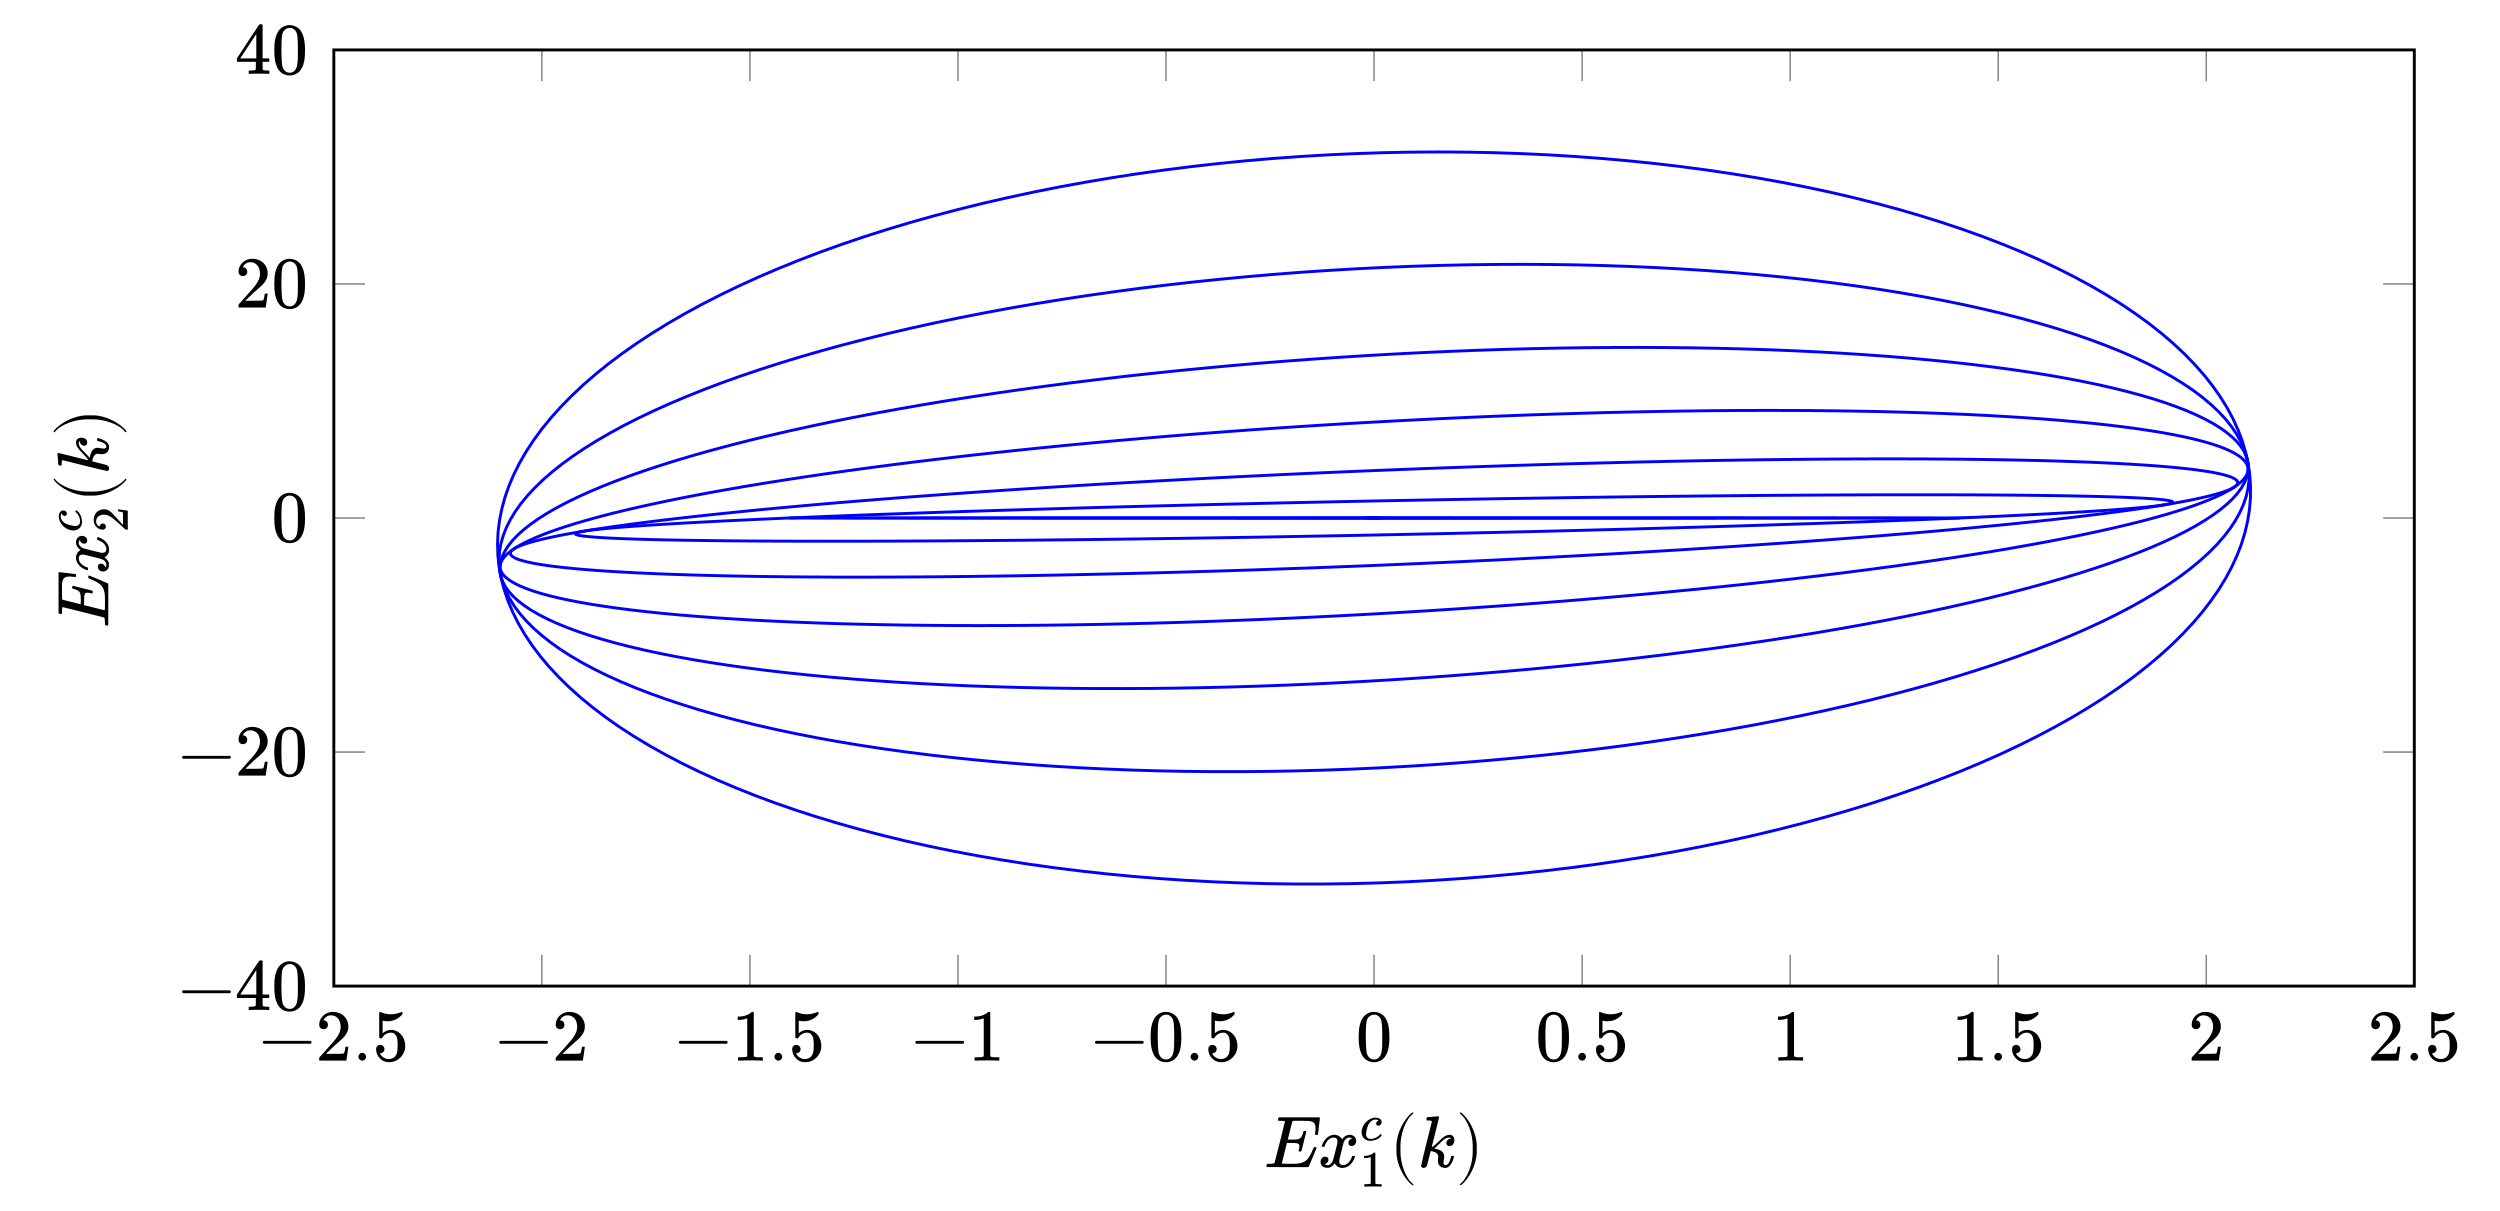 <?xml version="1.0" encoding="UTF-8"?>
<svg xmlns="http://www.w3.org/2000/svg" xmlns:xlink="http://www.w3.org/1999/xlink" width="340.62pt" height="164.99pt" viewBox="0 0 340.62 164.99" version="1.1">
<defs>
<g>
<symbol overflow="visible" id="glyph0-0">
<path style="stroke:none;" d=""/>
</symbol>
<symbol overflow="visible" id="glyph0-1">
<path style="stroke:none;" d="M 7.203 -2.5 C 7.203 -2.609 7.109 -2.688 7 -2.688 L 0.75 -2.688 C 0.641 -2.688 0.562 -2.609 0.562 -2.5 C 0.562 -2.375 0.641 -2.297 0.75 -2.297 L 7 -2.297 C 7.109 -2.297 7.203 -2.375 7.203 -2.5 Z M 7.203 -2.5 "/>
</symbol>
<symbol overflow="visible" id="glyph0-2">
<path style="stroke:none;" d="M 1.906 -0.531 C 1.906 -0.812 1.672 -1.062 1.391 -1.062 C 1.094 -1.062 0.859 -0.812 0.859 -0.531 C 0.859 -0.234 1.094 0 1.391 0 C 1.672 0 1.906 -0.234 1.906 -0.531 Z M 1.906 -0.531 "/>
</symbol>
<symbol overflow="visible" id="glyph0-3">
<path style="stroke:none;" d="M 3.312 2.375 C 3.312 2.344 3.297 2.312 3.266 2.297 C 2.234 1.516 1.547 -0.484 1.547 -2.078 L 1.547 -2.906 C 1.547 -4.5 2.234 -6.5 3.266 -7.281 C 3.297 -7.297 3.312 -7.328 3.312 -7.359 C 3.312 -7.406 3.266 -7.453 3.203 -7.453 C 3.188 -7.453 3.172 -7.453 3.156 -7.438 C 2.047 -6.609 1 -4.609 1 -2.906 L 1 -2.078 C 1 -0.375 2.047 1.625 3.156 2.453 C 3.172 2.469 3.188 2.469 3.203 2.469 C 3.266 2.469 3.312 2.422 3.312 2.375 Z M 3.312 2.375 "/>
</symbol>
<symbol overflow="visible" id="glyph0-4">
<path style="stroke:none;" d="M 2.875 -2.078 L 2.875 -2.906 C 2.875 -4.609 1.828 -6.609 0.734 -7.438 C 0.703 -7.453 0.688 -7.453 0.672 -7.453 C 0.625 -7.453 0.562 -7.406 0.562 -7.359 C 0.562 -7.328 0.594 -7.297 0.609 -7.281 C 1.641 -6.5 2.328 -4.5 2.328 -2.906 L 2.328 -2.078 C 2.328 -0.484 1.641 1.516 0.609 2.297 C 0.594 2.312 0.562 2.344 0.562 2.375 C 0.562 2.422 0.625 2.469 0.672 2.469 C 0.688 2.469 0.703 2.469 0.734 2.453 C 1.828 1.625 2.875 -0.375 2.875 -2.078 Z M 2.875 -2.078 "/>
</symbol>
<symbol overflow="visible" id="glyph1-0">
<path style="stroke:none;" d="M 0.5 0 L 2 0 L 2 -5.312 L 0.5 -5.312 Z M 1 -0.5 L 1 -4.812 L 1.5 -4.812 L 1.5 -0.5 Z M 1 -0.5 "/>
</symbol>
<symbol overflow="visible" id="glyph1-1">
<path style="stroke:none;" d="M 1.094 -4.281 C 1.469 -4.281 1.688 -4.562 1.688 -4.875 C 1.688 -5.188 1.484 -5.469 1.141 -5.469 C 1.109 -5.469 1.094 -5.469 1.094 -5.484 C 1.094 -5.5 1.141 -5.578 1.172 -5.656 C 1.391 -5.969 1.672 -6.172 2.109 -6.172 C 2.969 -6.172 3.422 -5.469 3.422 -4.625 C 3.422 -4.047 3.203 -3.562 2.75 -2.953 C 2.531 -2.688 2.484 -2.609 1.359 -1.359 C 0.906 -0.859 0.531 -0.422 0.516 -0.422 C 0.5 -0.391 0.5 -0.359 0.5 -0.188 L 0.5 0 L 4.203 0 L 4.203 -0.031 C 4.234 -0.094 4.453 -1.797 4.469 -1.859 L 4.469 -1.891 L 4.078 -1.891 L 4.078 -1.859 C 4 -1.406 3.984 -1.312 3.938 -1.172 C 3.906 -1.078 3.875 -0.984 3.844 -0.969 C 3.781 -0.938 3.188 -0.922 2.172 -0.922 L 1.422 -0.922 L 2 -1.484 C 2.688 -2.141 2.656 -2.109 3 -2.406 C 3.656 -2.969 3.922 -3.234 4.125 -3.547 C 4.359 -3.891 4.469 -4.203 4.469 -4.641 C 4.469 -4.75 4.469 -4.875 4.453 -4.969 C 4.281 -5.938 3.516 -6.641 2.344 -6.641 C 1.328 -6.641 0.5 -5.844 0.5 -4.891 C 0.5 -4.562 0.719 -4.281 1.094 -4.281 Z M 1.094 -4.281 "/>
</symbol>
<symbol overflow="visible" id="glyph1-2">
<path style="stroke:none;" d="M 1.062 -2.141 C 0.734 -2.141 0.5 -1.922 0.5 -1.531 C 0.5 -1.469 0.516 -1.406 0.516 -1.344 C 0.562 -1.016 0.672 -0.703 0.891 -0.453 C 0.953 -0.359 1.125 -0.188 1.219 -0.125 C 1.5 0.094 1.812 0.219 2.281 0.219 C 3.531 0.219 4.469 -0.812 4.469 -2 C 4.469 -3.062 3.844 -3.922 2.953 -4.141 C 2.828 -4.172 2.688 -4.188 2.547 -4.188 C 2.031 -4.188 1.688 -3.984 1.391 -3.734 L 1.391 -5.438 L 1.484 -5.422 C 1.656 -5.391 1.859 -5.359 2.047 -5.359 C 3 -5.359 3.641 -5.797 4.094 -6.328 L 4.094 -6.453 C 4.094 -6.578 4.062 -6.641 4 -6.641 C 3.984 -6.641 3.938 -6.625 3.875 -6.594 C 3.453 -6.422 2.984 -6.312 2.516 -6.312 C 2 -6.312 1.594 -6.422 1.203 -6.578 C 1.109 -6.609 1.031 -6.641 1.016 -6.641 C 1 -6.641 0.984 -6.625 0.984 -6.625 C 0.922 -6.625 0.922 -6.438 0.922 -6.062 C 0.922 -5.766 0.922 -5.375 0.922 -4.828 C 0.922 -3.281 0.922 -3.125 0.953 -3.094 C 0.969 -3.047 1 -3.031 1.141 -3.031 C 1.281 -3.031 1.312 -3.047 1.359 -3.125 C 1.578 -3.516 2 -3.812 2.531 -3.812 C 2.859 -3.812 3.016 -3.672 3.172 -3.484 C 3.375 -3.203 3.438 -2.859 3.438 -2.094 C 3.438 -1.469 3.391 -1.094 3.25 -0.812 C 3.062 -0.453 2.734 -0.219 2.234 -0.219 C 1.641 -0.219 1.234 -0.562 1.047 -0.953 L 1.016 -1 L 1.094 -1 C 1.344 -1 1.641 -1.234 1.641 -1.562 C 1.641 -1.891 1.391 -2.141 1.062 -2.141 Z M 1.062 -2.141 "/>
</symbol>
<symbol overflow="visible" id="glyph1-3">
<path style="stroke:none;" d="M 4.141 0 L 4.25 0 L 4.25 -0.453 L 3.672 -0.453 C 3.375 -0.453 3.156 -0.469 3.016 -0.609 L 3.016 -6.578 C 2.953 -6.625 2.969 -6.641 2.844 -6.641 C 2.75 -6.641 2.734 -6.641 2.719 -6.609 C 2.672 -6.562 2.5 -6.438 2.406 -6.375 C 2.047 -6.156 1.578 -6.016 1.016 -6 L 0.828 -6 L 0.828 -5.547 L 1.016 -5.547 C 1.391 -5.547 1.75 -5.625 2.047 -5.734 C 2.078 -5.75 2.109 -5.766 2.125 -5.766 L 2.125 -0.609 C 2.047 -0.562 2 -0.5 1.891 -0.484 C 1.781 -0.469 1.422 -0.453 1.141 -0.453 L 0.875 -0.453 L 0.875 0 L 1 0 C 1.172 -0.031 2.25 -0.031 2.562 -0.031 C 2.875 -0.031 3.984 -0.031 4.141 0 Z M 4.141 0 "/>
</symbol>
<symbol overflow="visible" id="glyph1-4">
<path style="stroke:none;" d="M 0.953 -5.828 C 0.531 -5.141 0.391 -4.406 0.391 -3.188 C 0.391 -2.094 0.516 -1.422 0.812 -0.828 C 1.109 -0.234 1.672 0.219 2.5 0.219 C 2.781 0.219 3.062 0.156 3.344 0.016 C 3.703 -0.172 3.953 -0.422 4.156 -0.828 C 4.469 -1.422 4.578 -2.094 4.578 -3.188 C 4.578 -4.219 4.469 -4.891 4.219 -5.469 C 4.094 -5.75 3.953 -5.969 3.766 -6.141 C 3.406 -6.453 2.953 -6.641 2.484 -6.641 C 1.812 -6.641 1.281 -6.312 0.953 -5.828 Z M 3.203 -5.953 C 3.484 -5.656 3.562 -5.328 3.594 -4.25 C 3.594 -4.078 3.609 -3.703 3.609 -3.312 C 3.609 -2.766 3.594 -2.172 3.594 -1.984 C 3.531 -1.062 3.453 -0.75 3.172 -0.453 C 3 -0.266 2.812 -0.156 2.5 -0.156 C 2.172 -0.156 1.969 -0.266 1.797 -0.453 C 1.516 -0.75 1.438 -1.062 1.391 -1.984 C 1.375 -2.172 1.359 -2.766 1.359 -3.312 C 1.359 -3.703 1.375 -4.078 1.375 -4.25 C 1.406 -5.328 1.484 -5.656 1.781 -5.953 C 1.969 -6.156 2.234 -6.266 2.5 -6.266 C 2.797 -6.266 3.016 -6.156 3.203 -5.953 Z M 3.203 -5.953 "/>
</symbol>
<symbol overflow="visible" id="glyph1-5">
<path style="stroke:none;" d="M 4.609 0 L 4.688 0 L 4.688 -0.453 L 4.406 -0.453 C 4 -0.469 3.906 -0.484 3.844 -0.531 C 3.781 -0.594 3.781 -0.594 3.781 -1.141 L 3.781 -1.641 L 4.688 -1.641 L 4.688 -2.109 L 3.781 -2.109 L 3.781 -6.688 L 3.719 -6.75 L 3.531 -6.75 C 3.375 -6.75 3.344 -6.75 3.328 -6.734 C 3.312 -6.719 2.734 -5.844 1.781 -4.406 L 0.281 -2.109 L 0.281 -1.641 L 2.859 -1.641 L 2.859 -1.141 C 2.859 -0.812 2.859 -0.625 2.844 -0.609 C 2.828 -0.562 2.781 -0.516 2.734 -0.516 C 2.656 -0.484 2.516 -0.469 2.203 -0.453 L 1.891 -0.453 L 1.891 0 L 1.984 0 C 2.125 -0.031 3.047 -0.031 3.312 -0.031 C 3.578 -0.031 4.469 -0.031 4.609 0 Z M 2.922 -2.109 L 0.734 -2.109 L 2.922 -5.438 Z M 2.922 -2.109 "/>
</symbol>
<symbol overflow="visible" id="glyph2-0">
<path style="stroke:none;" d="M 0.5 0 L 2 0 L 2 -5.312 L 0.5 -5.312 Z M 1 -0.5 L 1 -4.812 L 1.5 -4.812 L 1.5 -0.5 Z M 1 -0.5 "/>
</symbol>
<symbol overflow="visible" id="glyph2-1">
<path style="stroke:none;" d="M 6.953 -4.484 C 6.953 -4.422 6.984 -4.422 7.031 -4.391 L 7.141 -4.391 C 7.281 -4.391 7.328 -4.391 7.344 -4.453 C 7.359 -4.484 7.609 -6.594 7.609 -6.672 C 7.609 -6.719 7.578 -6.75 7.547 -6.781 L 2.031 -6.781 C 1.953 -6.734 1.969 -6.734 1.922 -6.562 C 1.875 -6.391 1.891 -6.391 1.969 -6.312 L 2.266 -6.312 C 2.547 -6.312 2.75 -6.297 2.797 -6.266 C 2.828 -6.266 2.844 -6.234 2.844 -6.203 C 2.844 -6.141 1.469 -0.672 1.438 -0.609 C 1.391 -0.531 1.344 -0.516 1.25 -0.484 C 1.141 -0.484 0.875 -0.453 0.641 -0.453 C 0.391 -0.453 0.391 -0.453 0.344 -0.25 C 0.312 -0.172 0.312 -0.125 0.312 -0.109 C 0.312 -0.094 0.312 -0.078 0.328 -0.062 C 0.359 0 0.125 0 3.203 0 C 5.938 0 6.031 0 6.062 -0.016 C 6.109 -0.062 7.156 -2.609 7.156 -2.609 C 7.156 -2.625 7.125 -2.688 7.094 -2.719 C 7.062 -2.734 6.844 -2.734 6.812 -2.719 C 6.781 -2.688 6.781 -2.688 6.672 -2.469 C 6.188 -1.266 5.828 -0.812 5.156 -0.609 C 4.766 -0.469 4.547 -0.453 3.328 -0.453 C 2.438 -0.469 2.422 -0.469 2.422 -0.516 C 2.422 -0.547 3.047 -3.031 3.109 -3.297 L 3.625 -3.297 C 4.281 -3.297 4.453 -3.281 4.609 -3.203 C 4.75 -3.156 4.812 -3.047 4.812 -2.844 C 4.812 -2.719 4.797 -2.609 4.734 -2.391 C 4.688 -2.219 4.688 -2.188 4.75 -2.156 C 4.781 -2.125 4.781 -2.125 4.906 -2.125 C 5.031 -2.125 5.031 -2.125 5.062 -2.156 C 5.094 -2.172 5.109 -2.219 5.422 -3.5 L 5.75 -4.812 C 5.703 -4.891 5.719 -4.922 5.547 -4.922 C 5.328 -4.922 5.359 -4.891 5.328 -4.703 C 5.281 -4.531 5.219 -4.375 5.172 -4.281 C 4.938 -3.766 4.547 -3.75 3.797 -3.75 L 3.703 -3.75 C 3.453 -3.75 3.234 -3.766 3.234 -3.766 C 3.234 -3.781 3.828 -6.156 3.844 -6.203 C 3.875 -6.25 3.891 -6.281 3.953 -6.297 C 4 -6.312 4.094 -6.312 4.828 -6.312 C 5.859 -6.312 6.078 -6.312 6.359 -6.25 C 6.859 -6.125 7.016 -5.828 7.016 -5.266 C 7.016 -5.109 6.953 -4.688 6.953 -4.484 Z M 6.953 -4.484 "/>
</symbol>
<symbol overflow="visible" id="glyph2-2">
<path style="stroke:none;" d="M 0.578 -2.766 L 0.719 -2.766 C 0.906 -2.766 0.891 -2.781 0.922 -2.891 C 1.078 -3.422 1.516 -4.031 2.156 -4.031 C 2.469 -4.031 2.656 -3.828 2.656 -3.516 C 2.656 -3.406 2.625 -3.281 2.609 -3.125 C 2.5 -2.812 2.141 -1.062 1.938 -0.703 C 1.766 -0.422 1.547 -0.266 1.312 -0.266 C 1.25 -0.266 1.125 -0.281 1.062 -0.312 C 1 -0.328 0.906 -0.391 0.906 -0.406 C 0.906 -0.406 0.922 -0.406 0.938 -0.406 C 0.953 -0.422 1.016 -0.438 1.062 -0.469 C 1.25 -0.562 1.422 -0.75 1.422 -1 C 1.422 -1.281 1.25 -1.422 0.984 -1.422 C 0.594 -1.422 0.344 -1.094 0.344 -0.703 C 0.344 -0.562 0.375 -0.422 0.453 -0.312 C 0.594 -0.062 0.844 0.094 1.266 0.094 C 1.422 0.094 1.438 0.094 1.531 0.078 C 1.812 -0.016 2.078 -0.234 2.266 -0.516 C 2.469 -0.172 2.797 0.109 3.312 0.109 C 3.75 0.109 4.031 -0.047 4.312 -0.266 C 4.609 -0.531 4.891 -0.906 5 -1.328 C 5.016 -1.391 5.031 -1.422 5.031 -1.453 C 5.031 -1.516 4.969 -1.531 4.828 -1.531 C 4.672 -1.531 4.656 -1.531 4.609 -1.391 C 4.469 -0.891 4 -0.266 3.406 -0.266 C 3.094 -0.266 2.891 -0.453 2.891 -0.781 C 2.891 -0.875 2.906 -0.984 2.922 -1.078 C 2.953 -1.234 3.453 -3.234 3.484 -3.344 C 3.594 -3.656 3.828 -3.922 4.047 -4 C 4.109 -4.031 4.125 -4.031 4.234 -4.031 C 4.359 -4.031 4.453 -4.016 4.531 -3.969 C 4.578 -3.938 4.641 -3.906 4.641 -3.891 C 4.375 -3.812 4.141 -3.625 4.141 -3.266 C 4.141 -3.031 4.312 -2.875 4.562 -2.875 C 4.953 -2.875 5.203 -3.203 5.203 -3.594 C 5.203 -4.031 4.844 -4.406 4.281 -4.406 C 3.984 -4.406 3.672 -4.25 3.438 -3.984 C 3.359 -3.906 3.328 -3.844 3.281 -3.781 C 3.109 -4.125 2.688 -4.406 2.219 -4.406 C 2.141 -4.406 2.078 -4.391 2 -4.391 C 1.562 -4.312 1.125 -4.016 0.828 -3.562 C 0.703 -3.375 0.531 -3.016 0.516 -2.875 C 0.516 -2.828 0.547 -2.797 0.578 -2.766 Z M 0.578 -2.766 "/>
</symbol>
<symbol overflow="visible" id="glyph2-3">
<path style="stroke:none;" d="M 1.359 -6.812 C 1.344 -6.812 1.328 -6.797 1.312 -6.781 C 1.281 -6.766 1.266 -6.734 1.234 -6.625 C 1.203 -6.453 1.203 -6.422 1.25 -6.375 C 1.281 -6.344 1.281 -6.344 1.484 -6.344 C 1.781 -6.344 1.969 -6.375 1.938 -6.141 C 1.938 -6.141 0.484 -0.391 0.484 -0.156 C 0.484 0.016 0.688 0.109 0.828 0.109 C 1.031 0.109 1.219 -0.047 1.281 -0.203 C 1.391 -0.5 1.469 -1 1.797 -2.188 L 1.812 -2.188 C 1.891 -2.188 2.156 -2.125 2.266 -2.078 C 2.5 -2 2.688 -1.844 2.766 -1.688 C 2.797 -1.609 2.828 -1.531 2.828 -1.453 C 2.828 -1.281 2.766 -1.078 2.766 -0.891 C 2.766 -0.281 3.156 0.109 3.766 0.109 C 3.984 0.109 4.109 0.031 4.25 -0.062 C 4.531 -0.281 4.781 -0.719 4.938 -1.297 C 4.984 -1.438 4.969 -1.469 4.938 -1.5 C 4.922 -1.531 4.891 -1.531 4.781 -1.531 C 4.609 -1.531 4.594 -1.516 4.578 -1.453 C 4.438 -0.891 4.297 -0.578 4.125 -0.406 C 4.031 -0.312 3.906 -0.266 3.797 -0.266 C 3.594 -0.266 3.531 -0.438 3.531 -0.656 C 3.531 -0.828 3.641 -1.219 3.641 -1.469 C 3.641 -1.625 3.625 -1.719 3.547 -1.859 C 3.438 -2.078 3.234 -2.25 2.906 -2.375 C 2.734 -2.438 2.438 -2.5 2.266 -2.547 C 2.5 -2.734 2.547 -2.766 2.953 -3.156 C 3.297 -3.516 3.391 -3.594 3.531 -3.703 C 3.828 -3.922 4.031 -4.031 4.328 -4.031 C 4.453 -4.031 4.5 -3.984 4.562 -3.922 L 4.5 -3.891 C 4.203 -3.859 3.922 -3.609 3.922 -3.266 C 3.922 -3.031 4.109 -2.875 4.359 -2.875 C 4.781 -2.875 5.016 -3.219 5.016 -3.672 C 5.016 -4.109 4.766 -4.406 4.359 -4.406 C 4.141 -4.406 3.875 -4.312 3.609 -4.141 C 3.406 -4 3.266 -3.875 2.766 -3.391 C 2.469 -3.094 2.375 -3.016 2.219 -2.906 C 2.125 -2.812 1.938 -2.719 1.938 -2.719 C 1.938 -2.734 2 -3.062 2.438 -4.75 C 2.875 -6.531 2.938 -6.781 2.938 -6.844 C 2.938 -6.891 2.859 -6.922 2.812 -6.922 C 2.797 -6.922 1.391 -6.812 1.359 -6.812 Z M 1.359 -6.812 "/>
</symbol>
<symbol overflow="visible" id="glyph3-0">
<path style="stroke:none;" d="M 0.344 0 L 1.391 0 L 1.391 -3.719 L 0.344 -3.719 Z M 0.703 -0.344 L 0.703 -3.359 L 1.047 -3.359 L 1.047 -0.344 Z M 0.703 -0.344 "/>
</symbol>
<symbol overflow="visible" id="glyph3-1">
<path style="stroke:none;" d="M 2.828 -0.844 C 2.812 -0.844 2.781 -0.828 2.75 -0.781 C 2.469 -0.453 2.109 -0.266 1.672 -0.188 C 1.609 -0.188 1.531 -0.188 1.453 -0.188 C 1.234 -0.188 1.125 -0.234 1.031 -0.344 C 0.906 -0.453 0.844 -0.609 0.844 -0.828 C 0.844 -0.969 0.875 -1.141 0.922 -1.359 C 1.062 -1.969 1.188 -2.266 1.438 -2.5 C 1.531 -2.594 1.625 -2.672 1.734 -2.719 C 1.875 -2.797 1.969 -2.812 2.125 -2.812 C 2.438 -2.812 2.562 -2.719 2.562 -2.703 L 2.547 -2.688 C 2.547 -2.688 2.516 -2.672 2.469 -2.656 C 2.328 -2.578 2.219 -2.422 2.219 -2.266 C 2.219 -2.094 2.328 -1.984 2.516 -1.984 C 2.781 -1.984 2.969 -2.188 2.969 -2.469 C 2.969 -2.703 2.828 -2.906 2.578 -3 C 2.453 -3.047 2.297 -3.078 2.125 -3.078 C 2.094 -3.078 2.047 -3.078 2 -3.078 C 1.312 -3 0.641 -2.453 0.375 -1.766 C 0.281 -1.531 0.234 -1.328 0.234 -1.109 C 0.234 -0.875 0.281 -0.703 0.375 -0.531 C 0.547 -0.172 0.906 0.078 1.406 0.078 C 1.5 0.078 1.609 0.062 1.672 0.062 C 2.109 0 2.484 -0.156 2.781 -0.422 C 2.844 -0.5 2.984 -0.641 2.984 -0.688 C 2.984 -0.719 2.875 -0.844 2.828 -0.844 Z M 2.828 -0.844 "/>
</symbol>
<symbol overflow="visible" id="glyph4-0">
<path style="stroke:none;" d="M 0.344 0 L 1.391 0 L 1.391 -3.719 L 0.344 -3.719 Z M 0.703 -0.344 L 0.703 -3.359 L 1.047 -3.359 L 1.047 -0.344 Z M 0.703 -0.344 "/>
</symbol>
<symbol overflow="visible" id="glyph4-1">
<path style="stroke:none;" d="M 2.906 0 L 2.969 0 L 2.969 -0.328 L 2.562 -0.328 C 2.359 -0.328 2.203 -0.328 2.109 -0.422 L 2.109 -4.594 C 2.062 -4.641 2.078 -4.641 1.984 -4.641 C 1.922 -4.641 1.922 -4.641 1.906 -4.625 C 1.875 -4.578 1.75 -4.5 1.688 -4.453 C 1.422 -4.297 1.094 -4.203 0.703 -4.188 L 0.578 -4.188 L 0.578 -3.875 L 0.703 -3.875 C 0.969 -3.875 1.219 -3.938 1.422 -4 C 1.453 -4.016 1.484 -4.031 1.484 -4.031 L 1.484 -0.422 C 1.438 -0.391 1.406 -0.344 1.312 -0.344 C 1.234 -0.328 1 -0.328 0.797 -0.328 L 0.609 -0.328 L 0.609 0 L 0.703 0 C 0.812 -0.016 1.562 -0.016 1.797 -0.016 C 2.016 -0.016 2.781 -0.016 2.906 0 Z M 2.906 0 "/>
</symbol>
<symbol overflow="visible" id="glyph5-0">
<path style="stroke:none;" d="M 0 -0.5 L 0 -2 L -5.312 -2 L -5.312 -0.5 Z M -0.5 -1 L -4.812 -1 L -4.812 -1.5 L -0.5 -1.5 Z M -0.5 -1 "/>
</symbol>
<symbol overflow="visible" id="glyph5-1">
<path style="stroke:none;" d="M -4.484 -6.953 C -4.422 -6.953 -4.422 -6.984 -4.391 -7.031 L -4.391 -7.141 C -4.391 -7.281 -4.391 -7.328 -4.453 -7.344 C -4.484 -7.359 -6.594 -7.609 -6.672 -7.609 C -6.719 -7.609 -6.75 -7.578 -6.781 -7.547 L -6.781 -2.031 C -6.734 -1.953 -6.734 -1.969 -6.562 -1.922 C -6.391 -1.875 -6.391 -1.891 -6.312 -1.969 L -6.312 -2.266 C -6.312 -2.547 -6.297 -2.75 -6.266 -2.797 C -6.266 -2.828 -6.234 -2.844 -6.203 -2.844 C -6.141 -2.844 -0.672 -1.469 -0.609 -1.438 C -0.531 -1.391 -0.516 -1.344 -0.484 -1.25 C -0.484 -1.141 -0.453 -0.875 -0.453 -0.641 C -0.453 -0.391 -0.453 -0.391 -0.25 -0.344 C -0.172 -0.312 -0.125 -0.312 -0.109 -0.312 C -0.094 -0.312 -0.078 -0.312 -0.062 -0.328 C 0 -0.359 0 -0.125 0 -3.203 C 0 -5.938 0 -6.031 -0.016 -6.062 C -0.062 -6.109 -2.609 -7.156 -2.609 -7.156 C -2.625 -7.156 -2.688 -7.125 -2.719 -7.094 C -2.734 -7.062 -2.734 -6.844 -2.719 -6.812 C -2.688 -6.781 -2.688 -6.781 -2.469 -6.672 C -1.266 -6.188 -0.812 -5.828 -0.609 -5.156 C -0.469 -4.766 -0.453 -4.547 -0.453 -3.328 C -0.469 -2.438 -0.469 -2.422 -0.516 -2.422 C -0.547 -2.422 -3.031 -3.047 -3.297 -3.109 L -3.297 -3.625 C -3.297 -4.281 -3.281 -4.453 -3.203 -4.609 C -3.156 -4.75 -3.047 -4.812 -2.844 -4.812 C -2.719 -4.812 -2.609 -4.797 -2.391 -4.734 C -2.219 -4.688 -2.188 -4.688 -2.156 -4.75 C -2.125 -4.781 -2.125 -4.781 -2.125 -4.906 C -2.125 -5.031 -2.125 -5.031 -2.156 -5.062 C -2.172 -5.094 -2.219 -5.109 -3.5 -5.422 L -4.812 -5.75 C -4.891 -5.703 -4.922 -5.719 -4.922 -5.547 C -4.922 -5.328 -4.891 -5.359 -4.703 -5.328 C -4.531 -5.281 -4.375 -5.219 -4.281 -5.172 C -3.766 -4.938 -3.75 -4.547 -3.75 -3.797 L -3.75 -3.703 C -3.75 -3.453 -3.766 -3.234 -3.766 -3.234 C -3.781 -3.234 -6.156 -3.828 -6.203 -3.844 C -6.25 -3.875 -6.281 -3.891 -6.297 -3.953 C -6.312 -4 -6.312 -4.094 -6.312 -4.828 C -6.312 -5.859 -6.312 -6.078 -6.25 -6.359 C -6.125 -6.859 -5.828 -7.016 -5.266 -7.016 C -5.109 -7.016 -4.688 -6.953 -4.484 -6.953 Z M -4.484 -6.953 "/>
</symbol>
<symbol overflow="visible" id="glyph5-2">
<path style="stroke:none;" d="M -2.766 -0.578 L -2.766 -0.719 C -2.766 -0.906 -2.781 -0.891 -2.891 -0.922 C -3.422 -1.078 -4.031 -1.516 -4.031 -2.156 C -4.031 -2.469 -3.828 -2.656 -3.516 -2.656 C -3.406 -2.656 -3.281 -2.625 -3.125 -2.609 C -2.812 -2.5 -1.062 -2.141 -0.703 -1.938 C -0.422 -1.766 -0.266 -1.547 -0.266 -1.312 C -0.266 -1.25 -0.281 -1.125 -0.312 -1.062 C -0.328 -1 -0.391 -0.906 -0.406 -0.906 C -0.406 -0.906 -0.406 -0.922 -0.406 -0.938 C -0.422 -0.953 -0.438 -1.016 -0.469 -1.062 C -0.562 -1.25 -0.75 -1.422 -1 -1.422 C -1.281 -1.422 -1.422 -1.25 -1.422 -0.984 C -1.422 -0.594 -1.094 -0.344 -0.703 -0.344 C -0.562 -0.344 -0.422 -0.375 -0.312 -0.453 C -0.062 -0.594 0.094 -0.844 0.094 -1.266 C 0.094 -1.422 0.094 -1.438 0.078 -1.531 C -0.016 -1.812 -0.234 -2.078 -0.516 -2.266 C -0.172 -2.469 0.109 -2.797 0.109 -3.312 C 0.109 -3.75 -0.047 -4.031 -0.266 -4.312 C -0.531 -4.609 -0.906 -4.891 -1.328 -5 C -1.391 -5.016 -1.422 -5.031 -1.453 -5.031 C -1.516 -5.031 -1.531 -4.969 -1.531 -4.828 C -1.531 -4.672 -1.531 -4.656 -1.391 -4.609 C -0.891 -4.469 -0.266 -4 -0.266 -3.406 C -0.266 -3.094 -0.453 -2.891 -0.781 -2.891 C -0.875 -2.891 -0.984 -2.906 -1.078 -2.922 C -1.234 -2.953 -3.234 -3.453 -3.344 -3.484 C -3.656 -3.594 -3.922 -3.828 -4 -4.047 C -4.031 -4.109 -4.031 -4.125 -4.031 -4.234 C -4.031 -4.359 -4.016 -4.453 -3.969 -4.531 C -3.938 -4.578 -3.906 -4.641 -3.891 -4.641 C -3.812 -4.375 -3.625 -4.141 -3.266 -4.141 C -3.031 -4.141 -2.875 -4.312 -2.875 -4.562 C -2.875 -4.953 -3.203 -5.203 -3.594 -5.203 C -4.031 -5.203 -4.406 -4.844 -4.406 -4.281 C -4.406 -3.984 -4.25 -3.672 -3.984 -3.438 C -3.906 -3.359 -3.844 -3.328 -3.781 -3.281 C -4.125 -3.109 -4.406 -2.688 -4.406 -2.219 C -4.406 -2.141 -4.391 -2.078 -4.391 -2 C -4.312 -1.562 -4.016 -1.125 -3.562 -0.828 C -3.375 -0.703 -3.016 -0.531 -2.875 -0.516 C -2.828 -0.516 -2.797 -0.547 -2.766 -0.578 Z M -2.766 -0.578 "/>
</symbol>
<symbol overflow="visible" id="glyph5-3">
<path style="stroke:none;" d="M -6.812 -1.359 C -6.812 -1.344 -6.797 -1.328 -6.781 -1.312 C -6.766 -1.281 -6.734 -1.266 -6.625 -1.234 C -6.453 -1.203 -6.422 -1.203 -6.375 -1.25 C -6.344 -1.281 -6.344 -1.281 -6.344 -1.484 C -6.344 -1.781 -6.375 -1.969 -6.141 -1.938 C -6.141 -1.938 -0.391 -0.484 -0.156 -0.484 C 0.016 -0.484 0.109 -0.688 0.109 -0.828 C 0.109 -1.031 -0.047 -1.219 -0.203 -1.281 C -0.5 -1.391 -1 -1.469 -2.188 -1.797 L -2.188 -1.812 C -2.188 -1.891 -2.125 -2.156 -2.078 -2.266 C -2 -2.5 -1.844 -2.688 -1.688 -2.766 C -1.609 -2.797 -1.531 -2.828 -1.453 -2.828 C -1.281 -2.828 -1.078 -2.766 -0.891 -2.766 C -0.281 -2.766 0.109 -3.156 0.109 -3.766 C 0.109 -3.984 0.031 -4.109 -0.062 -4.25 C -0.281 -4.531 -0.719 -4.781 -1.297 -4.938 C -1.438 -4.984 -1.469 -4.969 -1.5 -4.938 C -1.531 -4.922 -1.531 -4.891 -1.531 -4.781 C -1.531 -4.609 -1.516 -4.594 -1.453 -4.578 C -0.891 -4.438 -0.578 -4.297 -0.406 -4.125 C -0.312 -4.031 -0.266 -3.906 -0.266 -3.797 C -0.266 -3.594 -0.438 -3.531 -0.656 -3.531 C -0.828 -3.531 -1.219 -3.641 -1.469 -3.641 C -1.625 -3.641 -1.719 -3.625 -1.859 -3.547 C -2.078 -3.438 -2.25 -3.234 -2.375 -2.906 C -2.438 -2.734 -2.5 -2.438 -2.547 -2.266 C -2.734 -2.5 -2.766 -2.547 -3.156 -2.953 C -3.516 -3.297 -3.594 -3.391 -3.703 -3.531 C -3.922 -3.828 -4.031 -4.031 -4.031 -4.328 C -4.031 -4.453 -3.984 -4.5 -3.922 -4.562 L -3.891 -4.5 C -3.859 -4.203 -3.609 -3.922 -3.266 -3.922 C -3.031 -3.922 -2.875 -4.109 -2.875 -4.359 C -2.875 -4.781 -3.219 -5.016 -3.672 -5.016 C -4.109 -5.016 -4.406 -4.766 -4.406 -4.359 C -4.406 -4.141 -4.312 -3.875 -4.141 -3.609 C -4 -3.406 -3.875 -3.266 -3.391 -2.766 C -3.094 -2.469 -3.016 -2.375 -2.906 -2.219 C -2.812 -2.125 -2.719 -1.938 -2.719 -1.938 C -2.734 -1.938 -3.062 -2 -4.75 -2.438 C -6.531 -2.875 -6.781 -2.938 -6.844 -2.938 C -6.891 -2.938 -6.922 -2.859 -6.922 -2.812 C -6.922 -2.797 -6.812 -1.391 -6.812 -1.359 Z M -6.812 -1.359 "/>
</symbol>
<symbol overflow="visible" id="glyph6-0">
<path style="stroke:none;" d="M 0 -0.344 L 0 -1.391 L -3.719 -1.391 L -3.719 -0.344 Z M -0.344 -0.703 L -3.359 -0.703 L -3.359 -1.047 L -0.344 -1.047 Z M -0.344 -0.703 "/>
</symbol>
<symbol overflow="visible" id="glyph6-1">
<path style="stroke:none;" d="M -0.844 -2.828 C -0.844 -2.812 -0.828 -2.781 -0.781 -2.75 C -0.453 -2.469 -0.266 -2.109 -0.188 -1.672 C -0.188 -1.609 -0.188 -1.531 -0.188 -1.453 C -0.188 -1.234 -0.234 -1.125 -0.344 -1.031 C -0.453 -0.906 -0.609 -0.844 -0.828 -0.844 C -0.969 -0.844 -1.141 -0.875 -1.359 -0.922 C -1.969 -1.062 -2.266 -1.188 -2.5 -1.438 C -2.594 -1.531 -2.672 -1.625 -2.719 -1.734 C -2.797 -1.875 -2.812 -1.969 -2.812 -2.125 C -2.812 -2.438 -2.719 -2.562 -2.703 -2.562 L -2.688 -2.547 C -2.688 -2.547 -2.672 -2.516 -2.656 -2.469 C -2.578 -2.328 -2.422 -2.219 -2.266 -2.219 C -2.094 -2.219 -1.984 -2.328 -1.984 -2.516 C -1.984 -2.781 -2.188 -2.969 -2.469 -2.969 C -2.703 -2.969 -2.906 -2.828 -3 -2.578 C -3.047 -2.453 -3.078 -2.297 -3.078 -2.125 C -3.078 -2.094 -3.078 -2.047 -3.078 -2 C -3 -1.312 -2.453 -0.641 -1.766 -0.375 C -1.531 -0.281 -1.328 -0.234 -1.109 -0.234 C -0.875 -0.234 -0.703 -0.281 -0.531 -0.375 C -0.172 -0.547 0.078 -0.906 0.078 -1.406 C 0.078 -1.5 0.062 -1.609 0.062 -1.672 C 0 -2.109 -0.156 -2.484 -0.422 -2.781 C -0.5 -2.844 -0.641 -2.984 -0.688 -2.984 C -0.719 -2.984 -0.844 -2.875 -0.844 -2.828 Z M -0.844 -2.828 "/>
</symbol>
<symbol overflow="visible" id="glyph7-0">
<path style="stroke:none;" d="M 0 -0.344 L 0 -1.391 L -3.719 -1.391 L -3.719 -0.344 Z M -0.344 -0.703 L -3.359 -0.703 L -3.359 -1.047 L -0.344 -1.047 Z M -0.344 -0.703 "/>
</symbol>
<symbol overflow="visible" id="glyph7-1">
<path style="stroke:none;" d="M -2.984 -0.766 C -2.984 -1.031 -3.188 -1.188 -3.406 -1.188 C -3.625 -1.188 -3.828 -1.031 -3.828 -0.797 C -3.828 -0.781 -3.828 -0.766 -3.828 -0.766 C -3.844 -0.766 -3.891 -0.797 -3.953 -0.828 C -4.172 -0.969 -4.312 -1.156 -4.312 -1.484 C -4.312 -2.078 -3.812 -2.391 -3.234 -2.391 C -2.828 -2.391 -2.5 -2.234 -2.062 -1.922 C -1.875 -1.766 -1.828 -1.734 -0.953 -0.953 C -0.594 -0.641 -0.297 -0.375 -0.297 -0.359 C -0.266 -0.344 -0.25 -0.344 -0.125 -0.344 L 0 -0.344 L 0 -2.938 L -0.016 -2.938 C -0.062 -2.953 -1.25 -3.109 -1.297 -3.125 L -1.312 -3.125 L -1.312 -2.844 L -1.297 -2.844 C -0.984 -2.797 -0.922 -2.781 -0.828 -2.75 C -0.75 -2.734 -0.688 -2.703 -0.672 -2.688 C -0.656 -2.641 -0.641 -2.219 -0.641 -1.516 L -0.641 -0.984 L -1.031 -1.406 C -1.484 -1.875 -1.469 -1.859 -1.672 -2.094 C -2.078 -2.562 -2.266 -2.734 -2.484 -2.891 C -2.719 -3.047 -2.938 -3.125 -3.234 -3.125 C -3.328 -3.125 -3.406 -3.125 -3.469 -3.109 C -4.156 -3 -4.641 -2.453 -4.641 -1.641 C -4.641 -0.922 -4.078 -0.344 -3.422 -0.344 C -3.188 -0.344 -2.984 -0.5 -2.984 -0.766 Z M -2.984 -0.766 "/>
</symbol>
<symbol overflow="visible" id="glyph8-0">
<path style="stroke:none;" d=""/>
</symbol>
<symbol overflow="visible" id="glyph8-1">
<path style="stroke:none;" d="M 2.375 -3.312 C 2.344 -3.312 2.312 -3.297 2.297 -3.266 C 1.516 -2.234 -0.484 -1.547 -2.078 -1.547 L -2.906 -1.547 C -4.5 -1.547 -6.5 -2.234 -7.281 -3.266 C -7.297 -3.297 -7.328 -3.312 -7.359 -3.312 C -7.406 -3.312 -7.453 -3.266 -7.453 -3.203 C -7.453 -3.188 -7.453 -3.172 -7.438 -3.156 C -6.609 -2.047 -4.609 -1 -2.906 -1 L -2.078 -1 C -0.375 -1 1.625 -2.047 2.453 -3.156 C 2.469 -3.172 2.469 -3.188 2.469 -3.203 C 2.469 -3.266 2.422 -3.312 2.375 -3.312 Z M 2.375 -3.312 "/>
</symbol>
<symbol overflow="visible" id="glyph8-2">
<path style="stroke:none;" d="M -2.078 -2.875 L -2.906 -2.875 C -4.609 -2.875 -6.609 -1.828 -7.438 -0.734 C -7.453 -0.703 -7.453 -0.688 -7.453 -0.672 C -7.453 -0.625 -7.406 -0.562 -7.359 -0.562 C -7.328 -0.562 -7.297 -0.594 -7.281 -0.609 C -6.5 -1.641 -4.5 -2.328 -2.906 -2.328 L -2.078 -2.328 C -0.484 -2.328 1.516 -1.641 2.297 -0.609 C 2.312 -0.594 2.344 -0.562 2.375 -0.562 C 2.422 -0.562 2.469 -0.625 2.469 -0.672 C 2.469 -0.688 2.469 -0.703 2.453 -0.734 C 1.625 -1.828 -0.375 -2.875 -2.078 -2.875 Z M -2.078 -2.875 "/>
</symbol>
</g>
</defs>
<g id="surface1">
<path style="fill:none;stroke-width:0.199;stroke-linecap:butt;stroke-linejoin:miter;stroke:rgb(50%,50%,50%);stroke-opacity:1;stroke-miterlimit:10;" d="M 0.001 0 L 0.001 4.25 M 28.345 0 L 28.345 4.25 M 56.693 0 L 56.693 4.25 M 85.04 0 L 85.04 4.25 M 113.384 0 L 113.384 4.25 M 141.732 0 L 141.732 4.25 M 170.079 0 L 170.079 4.25 M 198.423 0 L 198.423 4.25 M 226.771 0 L 226.771 4.25 M 255.119 0 L 255.119 4.25 M 283.462 0 L 283.462 4.25 M 0.001 127.551 L 0.001 123.297 M 28.345 127.551 L 28.345 123.297 M 56.693 127.551 L 56.693 123.297 M 85.04 127.551 L 85.04 123.297 M 113.384 127.551 L 113.384 123.297 M 141.732 127.551 L 141.732 123.297 M 170.079 127.551 L 170.079 123.297 M 198.423 127.551 L 198.423 123.297 M 226.771 127.551 L 226.771 123.297 M 255.119 127.551 L 255.119 123.297 M 283.462 127.551 L 283.462 123.297 " transform="matrix(1,0,0,-1,45.483,134.352)"/>
<path style="fill:none;stroke-width:0.199;stroke-linecap:butt;stroke-linejoin:miter;stroke:rgb(50%,50%,50%);stroke-opacity:1;stroke-miterlimit:10;" d="M 0.001 0 L 4.251 0 M 0.001 31.887 L 4.251 31.887 M 0.001 63.774 L 4.251 63.774 M 0.001 95.665 L 4.251 95.665 M 0.001 127.551 L 4.251 127.551 M 283.462 0 L 279.212 0 M 283.462 31.887 L 279.212 31.887 M 283.462 63.774 L 279.212 63.774 M 283.462 95.665 L 279.212 95.665 M 283.462 127.551 L 279.212 127.551 " transform="matrix(1,0,0,-1,45.483,134.352)"/>
<path style="fill:none;stroke-width:0.399;stroke-linecap:butt;stroke-linejoin:miter;stroke:rgb(0%,0%,0%);stroke-opacity:1;stroke-miterlimit:10;" d="M 0.001 0 L 0.001 127.551 L 283.462 127.551 L 283.462 0 Z M 0.001 0 " transform="matrix(1,0,0,-1,45.483,134.352)"/>
<g style="fill:rgb(0%,0%,0%);fill-opacity:1;">
  <use xlink:href="#glyph0-1" x="35.241" y="144.507"/>
</g>
<g style="fill:rgb(0%,0%,0%);fill-opacity:1;">
  <use xlink:href="#glyph1-1" x="42.991" y="144.507"/>
</g>
<g style="fill:rgb(0%,0%,0%);fill-opacity:1;">
  <use xlink:href="#glyph0-2" x="47.973" y="144.507"/>
</g>
<g style="fill:rgb(0%,0%,0%);fill-opacity:1;">
  <use xlink:href="#glyph1-2" x="50.742" y="144.507"/>
</g>
<g style="fill:rgb(0%,0%,0%);fill-opacity:1;">
  <use xlink:href="#glyph0-1" x="67.463" y="144.507"/>
</g>
<g style="fill:rgb(0%,0%,0%);fill-opacity:1;">
  <use xlink:href="#glyph1-1" x="75.213" y="144.507"/>
</g>
<g style="fill:rgb(0%,0%,0%);fill-opacity:1;">
  <use xlink:href="#glyph0-1" x="91.934" y="144.507"/>
</g>
<g style="fill:rgb(0%,0%,0%);fill-opacity:1;">
  <use xlink:href="#glyph1-3" x="99.684" y="144.507"/>
</g>
<g style="fill:rgb(0%,0%,0%);fill-opacity:1;">
  <use xlink:href="#glyph0-2" x="104.666" y="144.507"/>
</g>
<g style="fill:rgb(0%,0%,0%);fill-opacity:1;">
  <use xlink:href="#glyph1-2" x="107.435" y="144.507"/>
</g>
<g style="fill:rgb(0%,0%,0%);fill-opacity:1;">
  <use xlink:href="#glyph0-1" x="124.156" y="144.507"/>
</g>
<g style="fill:rgb(0%,0%,0%);fill-opacity:1;">
  <use xlink:href="#glyph1-3" x="131.906" y="144.507"/>
</g>
<g style="fill:rgb(0%,0%,0%);fill-opacity:1;">
  <use xlink:href="#glyph0-1" x="148.627" y="144.507"/>
</g>
<g style="fill:rgb(0%,0%,0%);fill-opacity:1;">
  <use xlink:href="#glyph1-4" x="156.377" y="144.507"/>
</g>
<g style="fill:rgb(0%,0%,0%);fill-opacity:1;">
  <use xlink:href="#glyph0-2" x="161.359" y="144.507"/>
</g>
<g style="fill:rgb(0%,0%,0%);fill-opacity:1;">
  <use xlink:href="#glyph1-2" x="164.128" y="144.507"/>
</g>
<g style="fill:rgb(0%,0%,0%);fill-opacity:1;">
  <use xlink:href="#glyph1-4" x="184.724" y="144.507"/>
</g>
<g style="fill:rgb(0%,0%,0%);fill-opacity:1;">
  <use xlink:href="#glyph1-4" x="209.195" y="144.507"/>
</g>
<g style="fill:rgb(0%,0%,0%);fill-opacity:1;">
  <use xlink:href="#glyph0-2" x="214.176" y="144.507"/>
</g>
<g style="fill:rgb(0%,0%,0%);fill-opacity:1;">
  <use xlink:href="#glyph1-2" x="216.945" y="144.507"/>
</g>
<g style="fill:rgb(0%,0%,0%);fill-opacity:1;">
  <use xlink:href="#glyph1-3" x="241.417" y="144.507"/>
</g>
<g style="fill:rgb(0%,0%,0%);fill-opacity:1;">
  <use xlink:href="#glyph1-3" x="265.888" y="144.507"/>
</g>
<g style="fill:rgb(0%,0%,0%);fill-opacity:1;">
  <use xlink:href="#glyph0-2" x="270.869" y="144.507"/>
</g>
<g style="fill:rgb(0%,0%,0%);fill-opacity:1;">
  <use xlink:href="#glyph1-2" x="273.638" y="144.507"/>
</g>
<g style="fill:rgb(0%,0%,0%);fill-opacity:1;">
  <use xlink:href="#glyph1-1" x="298.11" y="144.507"/>
</g>
<g style="fill:rgb(0%,0%,0%);fill-opacity:1;">
  <use xlink:href="#glyph1-1" x="322.58" y="144.507"/>
</g>
<g style="fill:rgb(0%,0%,0%);fill-opacity:1;">
  <use xlink:href="#glyph0-2" x="327.561" y="144.507"/>
</g>
<g style="fill:rgb(0%,0%,0%);fill-opacity:1;">
  <use xlink:href="#glyph1-2" x="330.33" y="144.507"/>
</g>
<g style="fill:rgb(0%,0%,0%);fill-opacity:1;">
  <use xlink:href="#glyph0-1" x="24.249" y="137.615"/>
</g>
<g style="fill:rgb(0%,0%,0%);fill-opacity:1;">
  <use xlink:href="#glyph1-5" x="31.999" y="137.615"/>
  <use xlink:href="#glyph1-4" x="36.98" y="137.615"/>
</g>
<g style="fill:rgb(0%,0%,0%);fill-opacity:1;">
  <use xlink:href="#glyph0-1" x="24.249" y="105.672"/>
</g>
<g style="fill:rgb(0%,0%,0%);fill-opacity:1;">
  <use xlink:href="#glyph1-1" x="31.999" y="105.672"/>
  <use xlink:href="#glyph1-4" x="36.98" y="105.672"/>
</g>
<g style="fill:rgb(0%,0%,0%);fill-opacity:1;">
  <use xlink:href="#glyph1-4" x="36.982" y="73.785"/>
</g>
<g style="fill:rgb(0%,0%,0%);fill-opacity:1;">
  <use xlink:href="#glyph1-1" x="32" y="41.897"/>
  <use xlink:href="#glyph1-4" x="36.981" y="41.897"/>
</g>
<g style="fill:rgb(0%,0%,0%);fill-opacity:1;">
  <use xlink:href="#glyph1-5" x="32" y="10.064"/>
  <use xlink:href="#glyph1-4" x="36.981" y="10.064"/>
</g>
<path style="fill:none;stroke-width:0.399;stroke-linecap:butt;stroke-linejoin:miter;stroke:rgb(0%,0%,100%);stroke-opacity:1;stroke-miterlimit:10;" d="M 141.732 63.789 L 142.095 63.789 L 142.107 63.786 L 142.212 63.786 L 142.22 63.782 L 142.271 63.782 L 142.279 63.778 L 142.298 63.778 L 142.298 63.774 L 142.287 63.774 L 142.283 63.77 L 142.244 63.77 L 142.236 63.766 L 142.142 63.766 L 142.126 63.762 L 141.915 63.762 L 141.9 63.758 L 141.564 63.758 L 141.548 63.762 L 141.337 63.762 L 141.322 63.766 L 141.228 63.766 L 141.22 63.77 L 141.181 63.77 L 141.177 63.774 L 141.165 63.774 L 141.165 63.778 L 141.185 63.778 L 141.193 63.782 L 141.244 63.782 L 141.251 63.786 L 141.357 63.786 L 141.369 63.789 L 141.732 63.789 " transform="matrix(1,0,0,-1,45.483,134.352)"/>
<path style="fill:none;stroke-width:0.399;stroke-linecap:butt;stroke-linejoin:miter;stroke:rgb(0%,0%,100%);stroke-opacity:1;stroke-miterlimit:10;" d="M 140.822 63.801 L 140.865 63.801 L 140.888 63.805 L 141.255 63.805 L 141.287 63.809 L 141.419 63.809 L 141.454 63.805 L 141.912 63.805 L 141.947 63.801 L 142.119 63.801 L 142.15 63.797 L 142.31 63.797 L 142.341 63.793 L 142.427 63.793 L 142.454 63.789 L 142.556 63.789 L 142.579 63.786 L 142.646 63.786 L 142.665 63.782 L 142.72 63.782 L 142.736 63.778 L 142.779 63.778 L 142.794 63.774 L 142.822 63.774 L 142.829 63.77 L 142.849 63.77 L 142.853 63.766 L 142.857 63.766 L 142.853 63.762 L 142.845 63.762 L 142.837 63.758 L 142.806 63.758 L 142.794 63.754 L 142.744 63.754 L 142.724 63.75 L 142.63 63.75 L 142.611 63.747 L 142.376 63.747 L 142.349 63.743 L 141.818 63.743 L 141.783 63.747 L 141.497 63.747 L 141.466 63.75 L 141.298 63.75 L 141.263 63.754 L 141.111 63.754 L 141.079 63.758 L 140.997 63.758 L 140.97 63.762 L 140.896 63.762 L 140.872 63.766 L 140.806 63.766 L 140.787 63.77 L 140.736 63.77 L 140.72 63.774 L 140.677 63.774 L 140.665 63.778 L 140.638 63.778 L 140.63 63.782 L 140.615 63.782 L 140.611 63.786 L 140.607 63.786 L 140.611 63.786 L 140.611 63.789 L 140.626 63.789 L 140.634 63.793 L 140.662 63.793 L 140.673 63.797 L 140.747 63.797 L 140.763 63.801 L 140.822 63.801 " transform="matrix(1,0,0,-1,45.483,134.352)"/>
<path style="fill:none;stroke-width:0.399;stroke-linecap:butt;stroke-linejoin:miter;stroke:rgb(0%,0%,100%);stroke-opacity:1;stroke-miterlimit:10;" d="M 141.732 63.723 L 124.255 63.723 L 121.806 63.727 L 107.626 63.727 L 105.369 63.731 L 96.72 63.731 L 94.665 63.735 L 88.79 63.735 L 86.935 63.739 L 83.388 63.739 L 81.701 63.743 L 78.509 63.743 L 77.009 63.747 L 74.201 63.747 L 72.896 63.75 L 70.494 63.75 L 69.4 63.754 L 68.376 63.754 L 67.427 63.758 L 65.751 63.758 L 65.025 63.762 L 64.376 63.762 L 63.806 63.766 L 62.9 63.766 L 62.56 63.77 L 62.302 63.77 L 62.126 63.774 L 62.005 63.774 L 62.064 63.778 L 62.205 63.778 L 62.423 63.782 L 62.72 63.782 L 63.095 63.786 L 64.083 63.786 L 64.693 63.789 L 65.38 63.789 L 66.142 63.793 L 67.892 63.793 L 68.88 63.797 L 71.068 63.797 L 72.267 63.801 L 73.54 63.801 L 74.876 63.805 L 77.751 63.805 L 79.287 63.809 L 82.537 63.809 L 84.255 63.813 L 89.736 63.813 L 91.669 63.817 L 97.763 63.817 L 99.884 63.821 L 108.767 63.821 L 111.076 63.825 L 130.443 63.825 L 132.939 63.829 L 150.525 63.829 L 153.021 63.825 L 172.388 63.825 L 174.697 63.821 L 183.579 63.821 L 185.701 63.817 L 191.794 63.817 L 193.728 63.813 L 199.208 63.813 L 200.927 63.809 L 204.177 63.809 L 205.712 63.805 L 208.587 63.805 L 209.923 63.801 L 212.396 63.801 L 213.525 63.797 L 214.583 63.797 L 215.572 63.793 L 217.322 63.793 L 218.083 63.789 L 218.771 63.789 L 219.38 63.786 L 220.369 63.786 L 220.744 63.782 L 221.04 63.782 L 221.259 63.778 L 221.458 63.778 L 221.439 63.774 L 221.337 63.774 L 221.162 63.77 L 220.904 63.77 L 220.564 63.766 L 219.658 63.766 L 219.087 63.762 L 218.439 63.762 L 217.712 63.758 L 216.037 63.758 L 215.087 63.754 L 214.064 63.754 L 212.97 63.75 L 210.568 63.75 L 209.263 63.747 L 206.454 63.747 L 204.954 63.743 L 201.763 63.743 L 200.076 63.739 L 196.529 63.739 L 194.673 63.735 L 188.798 63.735 L 186.744 63.731 L 178.095 63.731 L 175.837 63.727 L 161.658 63.727 L 159.208 63.723 L 141.732 63.723 " transform="matrix(1,0,0,-1,45.483,134.352)"/>
<path style="fill:none;stroke-width:0.399;stroke-linecap:butt;stroke-linejoin:miter;stroke:rgb(0%,0%,100%);stroke-opacity:1;stroke-miterlimit:10;" d="M 240.689 66.7 L 242.072 66.661 L 243.353 66.618 L 244.533 66.571 L 245.607 66.524 L 246.579 66.473 L 247.451 66.418 L 248.212 66.36 L 248.869 66.301 L 249.419 66.243 L 249.861 66.176 L 250.197 66.11 L 250.423 66.043 L 250.544 65.973 L 250.552 65.899 L 250.454 65.825 L 250.247 65.747 L 249.935 65.668 L 249.509 65.586 L 248.982 65.504 L 248.345 65.418 L 247.599 65.332 L 246.751 65.247 L 245.798 65.157 L 244.74 65.067 L 243.579 64.973 L 242.318 64.879 L 240.958 64.786 L 239.497 64.692 L 237.939 64.594 L 236.287 64.497 L 234.537 64.399 L 232.697 64.301 L 230.763 64.204 L 228.744 64.106 L 226.638 64.004 L 224.447 63.907 L 222.173 63.805 L 219.818 63.704 L 217.384 63.606 L 214.876 63.504 L 212.298 63.407 L 209.646 63.305 L 206.927 63.207 L 204.146 63.11 L 201.298 63.012 L 198.396 62.918 L 195.435 62.821 L 192.419 62.727 L 189.353 62.633 L 186.24 62.539 L 183.083 62.45 L 179.884 62.36 L 176.646 62.27 L 173.376 62.184 L 170.072 62.098 L 166.74 62.012 L 163.384 61.93 L 160.009 61.852 L 156.611 61.774 L 153.201 61.696 L 149.779 61.622 L 146.349 61.551 L 142.915 61.481 L 139.478 61.411 L 136.044 61.348 L 132.615 61.286 L 129.197 61.223 L 125.79 61.164 L 122.4 61.11 L 119.029 61.059 L 115.681 61.008 L 112.357 60.961 L 109.064 60.918 L 105.802 60.875 L 102.576 60.836 L 99.392 60.801 L 96.247 60.77 L 93.15 60.739 L 90.099 60.711 L 87.099 60.688 L 84.158 60.668 L 81.271 60.649 L 78.443 60.637 L 75.681 60.625 L 72.982 60.618 L 70.353 60.614 L 67.794 60.61 L 65.31 60.614 L 62.904 60.618 L 60.572 60.625 L 58.326 60.633 L 56.158 60.649 L 54.08 60.664 L 52.087 60.688 L 50.185 60.711 L 48.372 60.735 L 46.654 60.766 L 45.029 60.797 L 43.501 60.832 L 42.072 60.872 L 40.74 60.914 L 39.509 60.957 L 38.38 61.004 L 37.357 61.055 L 36.435 61.106 L 35.619 61.161 L 34.912 61.219 L 34.306 61.278 L 33.81 61.34 L 33.419 61.407 L 33.138 61.473 L 32.966 61.543 L 32.9 61.614 L 32.947 61.688 L 33.099 61.766 L 33.361 61.844 L 33.728 61.922 L 34.205 62.004 L 34.787 62.09 L 35.478 62.176 L 36.275 62.262 L 37.177 62.348 L 38.181 62.442 L 39.29 62.532 L 40.501 62.625 L 41.814 62.719 L 43.224 62.813 L 44.732 62.907 L 46.341 63.004 L 48.04 63.102 L 49.837 63.2 L 51.724 63.297 L 53.697 63.399 L 55.763 63.497 L 60.146 63.696 L 62.458 63.797 L 64.853 63.895 L 67.322 63.997 L 69.869 64.094 L 72.482 64.196 L 75.169 64.293 L 77.919 64.391 L 80.732 64.489 L 83.611 64.586 L 86.544 64.684 L 89.533 64.778 L 92.572 64.872 L 95.662 64.965 L 98.798 65.055 L 101.974 65.149 L 105.193 65.239 L 108.447 65.325 L 111.736 65.411 L 115.052 65.497 L 118.396 65.579 L 121.763 65.661 L 125.154 65.739 L 128.556 65.817 L 131.974 65.891 L 135.4 65.965 L 142.267 66.106 L 145.704 66.172 L 149.134 66.235 L 152.56 66.297 L 155.97 66.356 L 159.372 66.415 L 162.751 66.465 L 166.115 66.516 L 169.451 66.567 L 172.759 66.614 L 176.037 66.657 L 179.279 66.696 L 182.486 66.731 L 185.65 66.766 L 188.771 66.797 L 191.845 66.825 L 194.872 66.852 L 197.841 66.872 L 200.759 66.891 L 203.615 66.907 L 206.412 66.918 L 209.142 66.93 L 211.806 66.938 L 219.365 66.938 L 221.736 66.93 L 224.025 66.922 L 226.232 66.911 L 228.357 66.895 L 230.392 66.875 L 232.341 66.852 L 234.197 66.829 L 235.962 66.801 L 237.634 66.77 L 239.212 66.735 L 240.689 66.7 " transform="matrix(1,0,0,-1,45.483,134.352)"/>
<path style="fill:none;stroke-width:0.399;stroke-linecap:butt;stroke-linejoin:miter;stroke:rgb(0%,0%,100%);stroke-opacity:1;stroke-miterlimit:10;" d="M 219.673 71.801 L 222.419 71.778 L 225.083 71.743 L 227.665 71.704 L 230.162 71.653 L 232.568 71.598 L 234.884 71.532 L 237.107 71.457 L 239.236 71.379 L 241.267 71.29 L 243.201 71.196 L 245.029 71.094 L 246.759 70.985 L 248.38 70.868 L 249.9 70.743 L 251.31 70.61 L 252.607 70.473 L 253.798 70.329 L 254.876 70.176 L 255.841 70.02 L 256.693 69.856 L 257.427 69.684 L 258.048 69.508 L 258.556 69.329 L 258.943 69.141 L 259.216 68.95 L 259.372 68.75 L 259.408 68.547 L 259.329 68.34 L 259.134 68.129 L 258.818 67.915 L 258.388 67.692 L 257.841 67.469 L 257.177 67.243 L 256.4 67.008 L 255.509 66.774 L 254.505 66.54 L 253.388 66.297 L 252.158 66.055 L 250.818 65.809 L 249.369 65.563 L 247.814 65.313 L 246.154 65.063 L 244.388 64.813 L 242.521 64.559 L 240.552 64.305 L 238.486 64.051 L 236.326 63.797 L 234.068 63.543 L 231.72 63.289 L 229.279 63.036 L 226.755 62.782 L 224.142 62.532 L 221.451 62.278 L 218.677 62.032 L 215.829 61.782 L 212.904 61.539 L 209.912 61.293 L 206.849 61.055 L 203.724 60.817 L 200.533 60.582 L 197.287 60.348 L 193.986 60.122 L 190.63 59.895 L 187.224 59.676 L 183.779 59.457 L 180.287 59.247 L 176.755 59.036 L 173.193 58.832 L 169.599 58.637 L 165.974 58.442 L 162.326 58.254 L 158.658 58.071 L 154.974 57.895 L 151.275 57.723 L 147.568 57.559 L 143.857 57.399 L 140.142 57.247 L 136.427 57.102 L 132.716 56.961 L 129.017 56.832 L 125.329 56.704 L 121.662 56.586 L 118.009 56.477 L 114.384 56.372 L 110.783 56.274 L 107.216 56.188 L 103.681 56.106 L 100.185 56.032 L 96.728 55.965 L 93.318 55.907 L 89.958 55.856 L 86.646 55.813 L 83.392 55.778 L 80.193 55.75 L 77.06 55.735 L 73.986 55.723 L 70.982 55.719 L 68.048 55.723 L 65.189 55.739 L 62.408 55.758 L 59.701 55.789 L 57.08 55.825 L 54.54 55.872 L 52.087 55.926 L 49.728 55.985 L 47.458 56.055 L 45.279 56.129 L 43.201 56.215 L 41.216 56.305 L 39.337 56.407 L 37.556 56.512 L 35.88 56.625 L 34.31 56.747 L 32.845 56.875 L 31.494 57.008 L 30.247 57.149 L 29.115 57.297 L 28.091 57.454 L 27.185 57.614 L 26.388 57.782 L 25.708 57.954 L 25.146 58.129 L 24.701 58.317 L 24.369 58.504 L 24.154 58.7 L 24.06 58.899 L 24.079 59.106 L 24.216 59.313 L 24.474 59.528 L 24.845 59.747 L 25.333 59.969 L 25.939 60.196 L 26.658 60.426 L 27.494 60.657 L 28.443 60.895 L 29.505 61.133 L 30.677 61.375 L 31.962 61.618 L 33.357 61.864 L 34.857 62.114 L 36.466 62.364 L 38.181 62.614 L 39.997 62.864 L 41.915 63.118 L 43.931 63.372 L 46.044 63.625 L 48.255 63.879 L 50.56 64.133 L 52.955 64.387 L 55.435 64.641 L 58.005 64.895 L 60.658 65.145 L 63.392 65.395 L 66.201 65.645 L 69.087 65.891 L 72.048 66.133 L 75.076 66.375 L 78.169 66.618 L 81.329 66.852 L 84.548 67.086 L 87.822 67.317 L 91.15 67.543 L 94.529 67.766 L 97.958 67.985 L 101.427 68.2 L 104.939 68.411 L 108.486 68.618 L 112.064 68.817 L 115.673 69.012 L 119.31 69.204 L 122.97 69.387 L 126.646 69.567 L 130.337 69.743 L 134.04 69.911 L 137.751 70.071 L 141.466 70.227 L 145.181 70.375 L 148.892 70.52 L 152.595 70.653 L 156.29 70.782 L 159.97 70.907 L 163.63 71.02 L 167.271 71.129 L 170.884 71.227 L 174.47 71.321 L 178.021 71.407 L 181.537 71.485 L 185.013 71.555 L 188.447 71.618 L 191.833 71.672 L 195.169 71.719 L 198.451 71.754 L 201.677 71.786 L 204.845 71.809 L 207.951 71.825 L 210.986 71.832 L 213.954 71.829 L 216.853 71.821 L 219.673 71.801 " transform="matrix(1,0,0,-1,45.483,134.352)"/>
<path style="fill:none;stroke-width:0.399;stroke-linecap:butt;stroke-linejoin:miter;stroke:rgb(0%,0%,100%);stroke-opacity:1;stroke-miterlimit:10;" d="M 197.915 78.43 L 201.204 78.415 L 204.431 78.379 L 207.595 78.332 L 210.697 78.274 L 213.728 78.196 L 216.685 78.106 L 219.568 78.004 L 222.376 77.887 L 225.103 77.754 L 227.744 77.606 L 230.302 77.446 L 232.771 77.274 L 235.15 77.086 L 237.435 76.883 L 239.626 76.672 L 241.716 76.446 L 243.708 76.207 L 245.599 75.954 L 247.388 75.692 L 249.072 75.415 L 250.646 75.129 L 252.111 74.832 L 253.466 74.52 L 254.712 74.2 L 255.845 73.872 L 256.865 73.532 L 257.767 73.18 L 258.556 72.821 L 259.228 72.454 L 259.783 72.075 L 260.22 71.688 L 260.537 71.293 L 260.74 70.895 L 260.822 70.485 L 260.783 70.071 L 260.63 69.649 L 260.353 69.223 L 259.962 68.793 L 259.451 68.356 L 258.826 67.911 L 258.079 67.465 L 257.22 67.016 L 256.244 66.563 L 255.154 66.11 L 253.951 65.649 L 252.638 65.192 L 251.212 64.731 L 249.677 64.266 L 248.037 63.805 L 246.29 63.34 L 244.439 62.879 L 242.482 62.418 L 240.427 61.957 L 238.275 61.5 L 236.025 61.043 L 233.685 60.59 L 231.247 60.141 L 228.724 59.692 L 226.115 59.25 L 223.419 58.813 L 220.642 58.379 L 217.787 57.954 L 214.857 57.532 L 211.853 57.114 L 208.779 56.707 L 205.638 56.305 L 202.431 55.911 L 199.169 55.524 L 195.845 55.145 L 192.47 54.774 L 189.044 54.414 L 185.572 54.063 L 182.052 53.723 L 178.494 53.391 L 174.9 53.067 L 171.275 52.758 L 167.619 52.457 L 163.935 52.168 L 160.228 51.891 L 156.505 51.629 L 152.767 51.375 L 149.021 51.133 L 145.263 50.907 L 141.505 50.692 L 137.744 50.489 L 133.99 50.301 L 130.24 50.125 L 126.505 49.961 L 122.783 49.817 L 119.083 49.68 L 115.404 49.559 L 111.747 49.454 L 108.126 49.364 L 104.537 49.286 L 100.982 49.223 L 97.47 49.176 L 94.001 49.141 L 90.579 49.122 L 87.212 49.118 L 83.896 49.129 L 80.638 49.153 L 77.443 49.192 L 74.31 49.247 L 71.244 49.313 L 68.247 49.395 L 65.326 49.493 L 62.482 49.606 L 59.716 49.731 L 57.029 49.868 L 54.431 50.024 L 51.915 50.188 L 49.49 50.372 L 47.158 50.563 L 44.923 50.77 L 42.779 50.989 L 40.74 51.223 L 38.794 51.469 L 36.958 51.727 L 35.22 51.997 L 33.591 52.278 L 32.072 52.571 L 30.662 52.872 L 29.361 53.188 L 28.169 53.512 L 27.095 53.848 L 26.134 54.196 L 25.287 54.551 L 24.556 54.914 L 23.943 55.286 L 23.447 55.668 L 23.072 56.059 L 22.81 56.454 L 22.669 56.86 L 22.646 57.27 L 22.744 57.688 L 22.958 58.114 L 23.29 58.543 L 23.744 58.977 L 24.31 59.418 L 24.997 59.86 L 25.798 60.309 L 26.716 60.758 L 27.751 61.215 L 28.896 61.672 L 30.154 62.129 L 31.525 62.59 L 33.005 63.051 L 34.591 63.516 L 36.287 63.977 L 38.087 64.442 L 39.99 64.903 L 41.994 65.364 L 44.099 65.821 L 46.302 66.282 L 48.599 66.735 L 50.986 67.188 L 53.466 67.633 L 56.037 68.079 L 58.689 68.52 L 61.423 68.954 L 64.24 69.383 L 67.134 69.809 L 70.103 70.227 L 73.142 70.641 L 76.247 71.047 L 79.419 71.446 L 82.654 71.836 L 85.951 72.219 L 89.298 72.59 L 92.701 72.957 L 96.15 73.313 L 99.646 73.661 L 103.185 73.997 L 106.763 74.325 L 110.372 74.637 L 114.017 74.946 L 117.685 75.239 L 121.38 75.52 L 125.095 75.793 L 128.826 76.051 L 132.568 76.297 L 136.322 76.532 L 140.079 76.754 L 143.841 76.961 L 147.599 77.157 L 151.349 77.34 L 155.091 77.508 L 158.822 77.665 L 162.533 77.805 L 166.224 77.93 L 169.892 78.043 L 173.529 78.145 L 177.138 78.227 L 180.708 78.297 L 184.244 78.352 L 187.732 78.395 L 191.177 78.422 L 194.576 78.434 L 197.915 78.43 " transform="matrix(1,0,0,-1,45.483,134.352)"/>
<path style="fill:none;stroke-width:0.399;stroke-linecap:butt;stroke-linejoin:miter;stroke:rgb(0%,0%,100%);stroke-opacity:1;stroke-miterlimit:10;" d="M 177.884 87.016 L 181.451 87 L 184.974 86.961 L 188.458 86.899 L 191.892 86.813 L 195.279 86.707 L 198.611 86.575 L 201.884 86.422 L 205.099 86.247 L 208.251 86.047 L 211.337 85.825 L 214.353 85.582 L 217.298 85.317 L 220.165 85.032 L 222.958 84.723 L 225.665 84.395 L 228.294 84.047 L 230.833 83.676 L 233.283 83.29 L 235.642 82.879 L 237.908 82.454 L 240.079 82.008 L 242.15 81.543 L 244.122 81.059 L 245.994 80.563 L 247.759 80.047 L 249.419 79.512 L 250.97 78.965 L 252.415 78.403 L 253.747 77.825 L 254.97 77.235 L 256.079 76.629 L 257.076 76.012 L 257.954 75.383 L 258.72 74.739 L 259.369 74.086 L 259.896 73.426 L 260.31 72.754 L 260.603 72.071 L 260.779 71.383 L 260.837 70.684 L 260.775 69.981 L 260.595 69.27 L 260.298 68.555 L 259.88 67.832 L 259.345 67.11 L 258.693 66.383 L 257.927 65.653 L 257.04 64.918 L 256.04 64.188 L 254.927 63.454 L 253.704 62.719 L 252.365 61.985 L 250.919 61.254 L 249.361 60.528 L 247.697 59.801 L 245.927 59.082 L 244.052 58.364 L 242.079 57.653 L 240.001 56.95 L 237.829 56.25 L 235.56 55.563 L 233.197 54.879 L 230.744 54.207 L 228.201 53.543 L 225.572 52.887 L 222.861 52.247 L 220.068 51.614 L 217.193 50.997 L 214.247 50.387 L 211.228 49.793 L 208.142 49.215 L 204.986 48.653 L 201.767 48.102 L 198.49 47.567 L 195.158 47.051 L 191.771 46.547 L 188.333 46.063 L 184.849 45.598 L 181.322 45.149 L 177.759 44.719 L 174.158 44.309 L 170.521 43.918 L 166.861 43.547 L 163.169 43.196 L 159.462 42.864 L 155.736 42.555 L 151.994 42.266 L 148.244 42 L 144.486 41.754 L 140.724 41.532 L 136.966 41.329 L 133.212 41.149 L 129.466 40.993 L 125.732 40.86 L 122.013 40.747 L 118.314 40.661 L 114.638 40.594 L 110.994 40.551 L 107.372 40.536 L 103.79 40.539 L 100.247 40.567 L 96.744 40.618 L 93.283 40.692 L 89.872 40.789 L 86.513 40.907 L 83.208 41.051 L 79.962 41.215 L 76.779 41.403 L 73.662 41.614 L 70.611 41.844 L 67.63 42.098 L 64.72 42.375 L 61.892 42.672 L 59.142 42.989 L 56.474 43.329 L 53.892 43.688 L 51.396 44.067 L 48.99 44.465 L 46.677 44.883 L 44.458 45.317 L 42.337 45.774 L 40.314 46.247 L 38.392 46.739 L 36.576 47.247 L 34.861 47.77 L 33.255 48.309 L 31.755 48.864 L 30.369 49.434 L 29.091 50.02 L 27.923 50.618 L 26.872 51.227 L 25.935 51.852 L 25.111 52.489 L 24.408 53.137 L 23.818 53.793 L 23.345 54.461 L 22.994 55.137 L 22.755 55.825 L 22.638 56.516 L 22.642 57.215 L 22.763 57.926 L 23.001 58.637 L 23.361 59.356 L 23.837 60.079 L 24.427 60.805 L 25.138 61.532 L 25.966 62.266 L 26.908 62.997 L 27.962 63.731 L 29.134 64.465 L 30.415 65.2 L 31.81 65.93 L 33.31 66.661 L 34.923 67.387 L 36.638 68.11 L 38.458 68.829 L 40.384 69.54 L 42.412 70.25 L 44.537 70.95 L 46.755 71.645 L 49.072 72.332 L 51.482 73.008 L 53.982 73.68 L 56.568 74.336 L 59.24 74.985 L 61.99 75.622 L 64.826 76.247 L 67.732 76.86 L 70.716 77.461 L 73.771 78.047 L 76.892 78.618 L 80.079 79.176 L 83.326 79.719 L 86.63 80.243 L 89.994 80.754 L 93.404 81.247 L 96.865 81.723 L 100.372 82.18 L 103.919 82.618 L 107.501 83.04 L 111.122 83.438 L 114.771 83.821 L 118.447 84.18 L 122.146 84.524 L 125.865 84.844 L 129.599 85.141 L 133.345 85.418 L 137.099 85.676 L 140.857 85.911 L 144.619 86.125 L 148.376 86.313 L 152.126 86.481 L 155.869 86.629 L 159.595 86.75 L 163.302 86.848 L 166.99 86.926 L 170.65 86.981 L 174.287 87.008 L 177.884 87.016 " transform="matrix(1,0,0,-1,45.483,134.352)"/>
<path style="fill:none;stroke-width:0.399;stroke-linecap:butt;stroke-linejoin:miter;stroke:rgb(0%,0%,100%);stroke-opacity:1;stroke-miterlimit:10;" d="M 161.794 98.336 L 165.494 98.317 L 169.169 98.266 L 172.822 98.176 L 176.439 98.055 L 180.021 97.899 L 183.568 97.707 L 187.072 97.485 L 190.529 97.227 L 193.939 96.934 L 197.298 96.61 L 200.599 96.254 L 203.841 95.864 L 207.025 95.446 L 210.142 94.993 L 213.189 94.508 L 216.165 93.993 L 219.072 93.45 L 221.896 92.875 L 224.642 92.27 L 227.306 91.641 L 229.884 90.981 L 232.372 90.293 L 234.775 89.582 L 237.079 88.844 L 239.294 88.079 L 241.408 87.29 L 243.423 86.481 L 245.337 85.645 L 247.15 84.79 L 248.853 83.915 L 250.454 83.016 L 251.943 82.102 L 253.326 81.168 L 254.595 80.215 L 255.751 79.247 L 256.794 78.262 L 257.724 77.266 L 258.537 76.254 L 259.232 75.231 L 259.814 74.196 L 260.275 73.149 L 260.619 72.094 L 260.841 71.032 L 260.951 69.961 L 260.935 68.887 L 260.806 67.805 L 260.556 66.719 L 260.185 65.629 L 259.701 64.54 L 259.095 63.45 L 258.376 62.356 L 257.537 61.27 L 256.583 60.18 L 255.517 59.098 L 254.337 58.02 L 253.044 56.946 L 251.638 55.879 L 250.126 54.821 L 248.505 53.774 L 246.775 52.735 L 244.943 51.704 L 243.009 50.688 L 240.97 49.684 L 238.837 48.696 L 236.603 47.723 L 234.279 46.762 L 231.857 45.821 L 229.349 44.899 L 226.751 43.993 L 224.072 43.11 L 221.31 42.247 L 218.466 41.403 L 215.548 40.582 L 212.556 39.786 L 209.494 39.012 L 206.361 38.262 L 203.165 37.539 L 199.912 36.84 L 196.595 36.172 L 193.228 35.528 L 189.806 34.914 L 186.337 34.329 L 182.826 33.774 L 179.271 33.247 L 175.681 32.75 L 172.056 32.286 L 168.4 31.852 L 164.72 31.45 L 161.013 31.079 L 157.29 30.743 L 153.552 30.438 L 149.798 30.165 L 146.04 29.93 L 142.279 29.723 L 138.513 29.555 L 134.751 29.418 L 130.997 29.317 L 127.255 29.25 L 123.525 29.219 L 119.818 29.219 L 116.126 29.254 L 112.462 29.325 L 108.829 29.43 L 105.228 29.571 L 101.665 29.743 L 98.138 29.95 L 94.658 30.192 L 91.224 30.465 L 87.837 30.774 L 84.509 31.114 L 81.236 31.485 L 78.021 31.891 L 74.872 32.329 L 71.79 32.797 L 68.775 33.297 L 65.837 33.825 L 62.97 34.387 L 60.185 34.973 L 57.478 35.59 L 54.857 36.239 L 52.322 36.911 L 49.876 37.61 L 47.525 38.336 L 45.263 39.086 L 43.099 39.864 L 41.037 40.661 L 39.072 41.485 L 37.208 42.329 L 35.451 43.196 L 33.798 44.082 L 32.251 44.989 L 30.814 45.914 L 29.49 46.856 L 28.279 47.817 L 27.177 48.793 L 26.189 49.786 L 25.318 50.789 L 24.564 51.805 L 23.927 52.836 L 23.408 53.875 L 23.001 54.926 L 22.72 55.985 L 22.552 57.051 L 22.505 58.125 L 22.579 59.204 L 22.767 60.289 L 23.079 61.375 L 23.505 62.465 L 24.052 63.555 L 24.712 64.649 L 25.494 65.739 L 26.388 66.825 L 27.4 67.911 L 28.521 68.993 L 29.759 70.067 L 31.107 71.137 L 32.568 72.2 L 34.134 73.254 L 35.81 74.297 L 37.591 75.332 L 39.474 76.356 L 41.462 77.364 L 43.548 78.364 L 45.732 79.344 L 48.013 80.309 L 50.384 81.258 L 52.849 82.192 L 55.404 83.106 L 58.04 84 L 60.763 84.875 L 63.568 85.731 L 66.447 86.563 L 69.404 87.372 L 72.431 88.157 L 75.529 88.918 L 78.693 89.653 L 81.919 90.364 L 85.204 91.047 L 88.544 91.704 L 91.939 92.332 L 95.384 92.934 L 98.876 93.504 L 102.412 94.047 L 105.982 94.555 L 109.591 95.04 L 113.232 95.489 L 116.9 95.907 L 120.595 96.29 L 124.31 96.645 L 128.04 96.965 L 131.787 97.254 L 135.544 97.508 L 139.306 97.727 L 143.068 97.915 L 146.829 98.067 L 150.587 98.188 L 154.337 98.27 L 158.076 98.321 L 161.794 98.336 " transform="matrix(1,0,0,-1,45.483,134.352)"/>
<path style="fill:none;stroke-width:0.399;stroke-linecap:butt;stroke-linejoin:miter;stroke:rgb(0%,0%,100%);stroke-opacity:1;stroke-miterlimit:10;" d="M 150.572 113.649 L 154.326 113.625 L 158.068 113.547 L 161.794 113.426 L 165.501 113.25 L 169.185 113.028 L 172.841 112.754 L 176.466 112.434 L 180.056 112.063 L 183.607 111.645 L 187.115 111.18 L 190.579 110.665 L 193.997 110.106 L 197.361 109.5 L 200.669 108.848 L 203.919 108.153 L 207.107 107.411 L 210.228 106.625 L 213.283 105.801 L 216.267 104.93 L 219.173 104.02 L 222.005 103.071 L 224.755 102.082 L 227.427 101.055 L 230.009 99.993 L 232.505 98.891 L 234.908 97.754 L 237.22 96.586 L 239.439 95.383 L 241.556 94.149 L 243.576 92.887 L 245.494 91.594 L 247.31 90.274 L 249.017 88.926 L 250.622 87.551 L 252.115 86.157 L 253.497 84.739 L 254.771 83.301 L 255.931 81.84 L 256.978 80.364 L 257.908 78.872 L 258.724 77.364 L 259.423 75.84 L 260.005 74.309 L 260.47 72.762 L 260.814 71.211 L 261.04 69.649 L 261.146 68.082 L 261.138 66.512 L 261.005 64.938 L 260.755 63.364 L 260.388 61.789 L 259.904 60.219 L 259.298 58.649 L 258.576 57.086 L 257.74 55.528 L 256.787 53.981 L 255.716 52.442 L 254.537 50.914 L 253.24 49.399 L 251.837 47.899 L 250.322 46.414 L 248.697 44.946 L 246.966 43.497 L 245.134 42.071 L 243.197 40.664 L 241.158 39.278 L 239.017 37.922 L 236.783 36.586 L 234.454 35.282 L 232.029 34.004 L 229.517 32.754 L 226.919 31.536 L 224.232 30.352 L 221.466 29.2 L 218.619 28.082 L 215.697 27 L 212.701 25.954 L 209.634 24.946 L 206.497 23.977 L 203.298 23.051 L 200.037 22.161 L 196.716 21.313 L 193.341 20.508 L 189.915 19.747 L 186.443 19.032 L 182.927 18.356 L 179.365 17.727 L 175.771 17.149 L 172.138 16.61 L 168.478 16.122 L 164.79 15.684 L 161.079 15.29 L 157.349 14.946 L 153.603 14.649 L 149.845 14.403 L 146.079 14.204 L 142.31 14.055 L 138.54 13.957 L 134.775 13.907 L 131.013 13.907 L 127.263 13.957 L 123.529 14.059 L 119.814 14.207 L 116.119 14.407 L 112.447 14.653 L 108.806 14.95 L 105.201 15.297 L 101.63 15.692 L 98.099 16.133 L 94.611 16.622 L 91.169 17.161 L 87.779 17.743 L 84.443 18.372 L 81.162 19.043 L 77.943 19.762 L 74.787 20.528 L 71.701 21.332 L 68.681 22.18 L 65.736 23.071 L 62.865 24 L 60.072 24.969 L 57.361 25.977 L 54.736 27.024 L 52.197 28.106 L 49.747 29.223 L 47.388 30.375 L 45.122 31.563 L 42.955 32.782 L 40.884 34.028 L 38.915 35.309 L 37.048 36.614 L 35.287 37.95 L 33.63 39.309 L 32.083 40.692 L 30.642 42.102 L 29.314 43.528 L 28.099 44.977 L 26.994 46.446 L 26.005 47.93 L 25.13 49.43 L 24.376 50.946 L 23.736 52.473 L 23.212 54.012 L 22.806 55.563 L 22.521 57.118 L 22.353 58.684 L 22.306 60.25 L 22.376 61.825 L 22.568 63.399 L 22.876 64.973 L 23.302 66.547 L 23.849 68.118 L 24.513 69.684 L 25.29 71.243 L 26.189 72.797 L 27.197 74.34 L 28.322 75.875 L 29.56 77.395 L 30.912 78.903 L 32.372 80.395 L 33.939 81.872 L 35.619 83.329 L 37.4 84.77 L 39.287 86.188 L 41.275 87.582 L 43.365 88.954 L 45.552 90.301 L 47.833 91.622 L 50.212 92.915 L 52.677 94.176 L 55.236 95.411 L 57.876 96.61 L 60.603 97.778 L 63.412 98.915 L 66.294 100.012 L 69.255 101.079 L 72.29 102.106 L 75.392 103.094 L 78.56 104.043 L 81.79 104.95 L 85.079 105.817 L 88.427 106.645 L 91.826 107.426 L 95.279 108.168 L 98.775 108.864 L 102.314 109.512 L 105.892 110.118 L 109.505 110.676 L 113.15 111.188 L 116.826 111.653 L 120.525 112.071 L 124.247 112.442 L 127.986 112.762 L 131.736 113.032 L 135.497 113.254 L 139.267 113.426 L 143.037 113.551 L 146.806 113.625 L 150.572 113.649 " transform="matrix(1,0,0,-1,45.483,134.352)"/>
<g style="fill:rgb(0%,0%,0%);fill-opacity:1;">
  <use xlink:href="#glyph2-1" x="172.226" y="159.019"/>
  <use xlink:href="#glyph2-2" x="179.578" y="159.019"/>
</g>
<g style="fill:rgb(0%,0%,0%);fill-opacity:1;">
  <use xlink:href="#glyph3-1" x="185.277" y="155.355"/>
</g>
<g style="fill:rgb(0%,0%,0%);fill-opacity:1;">
  <use xlink:href="#glyph4-1" x="185.277" y="161.671"/>
</g>
<g style="fill:rgb(0%,0%,0%);fill-opacity:1;">
  <use xlink:href="#glyph0-3" x="189.262" y="159.019"/>
</g>
<g style="fill:rgb(0%,0%,0%);fill-opacity:1;">
  <use xlink:href="#glyph2-3" x="193.137" y="159.019"/>
</g>
<g style="fill:rgb(0%,0%,0%);fill-opacity:1;">
  <use xlink:href="#glyph0-4" x="198.328" y="159.019"/>
</g>
<g style="fill:rgb(0%,0%,0%);fill-opacity:1;">
  <use xlink:href="#glyph5-1" x="14.757" y="85.565"/>
  <use xlink:href="#glyph5-2" x="14.757" y="78.213"/>
</g>
<g style="fill:rgb(0%,0%,0%);fill-opacity:1;">
  <use xlink:href="#glyph6-1" x="11.093" y="72.514"/>
</g>
<g style="fill:rgb(0%,0%,0%);fill-opacity:1;">
  <use xlink:href="#glyph7-1" x="17.409" y="72.514"/>
</g>
<g style="fill:rgb(0%,0%,0%);fill-opacity:1;">
  <use xlink:href="#glyph8-1" x="14.757" y="68.529"/>
</g>
<g style="fill:rgb(0%,0%,0%);fill-opacity:1;">
  <use xlink:href="#glyph5-3" x="14.757" y="64.654"/>
</g>
<g style="fill:rgb(0%,0%,0%);fill-opacity:1;">
  <use xlink:href="#glyph8-2" x="14.757" y="59.463"/>
</g>
</g>
</svg>
